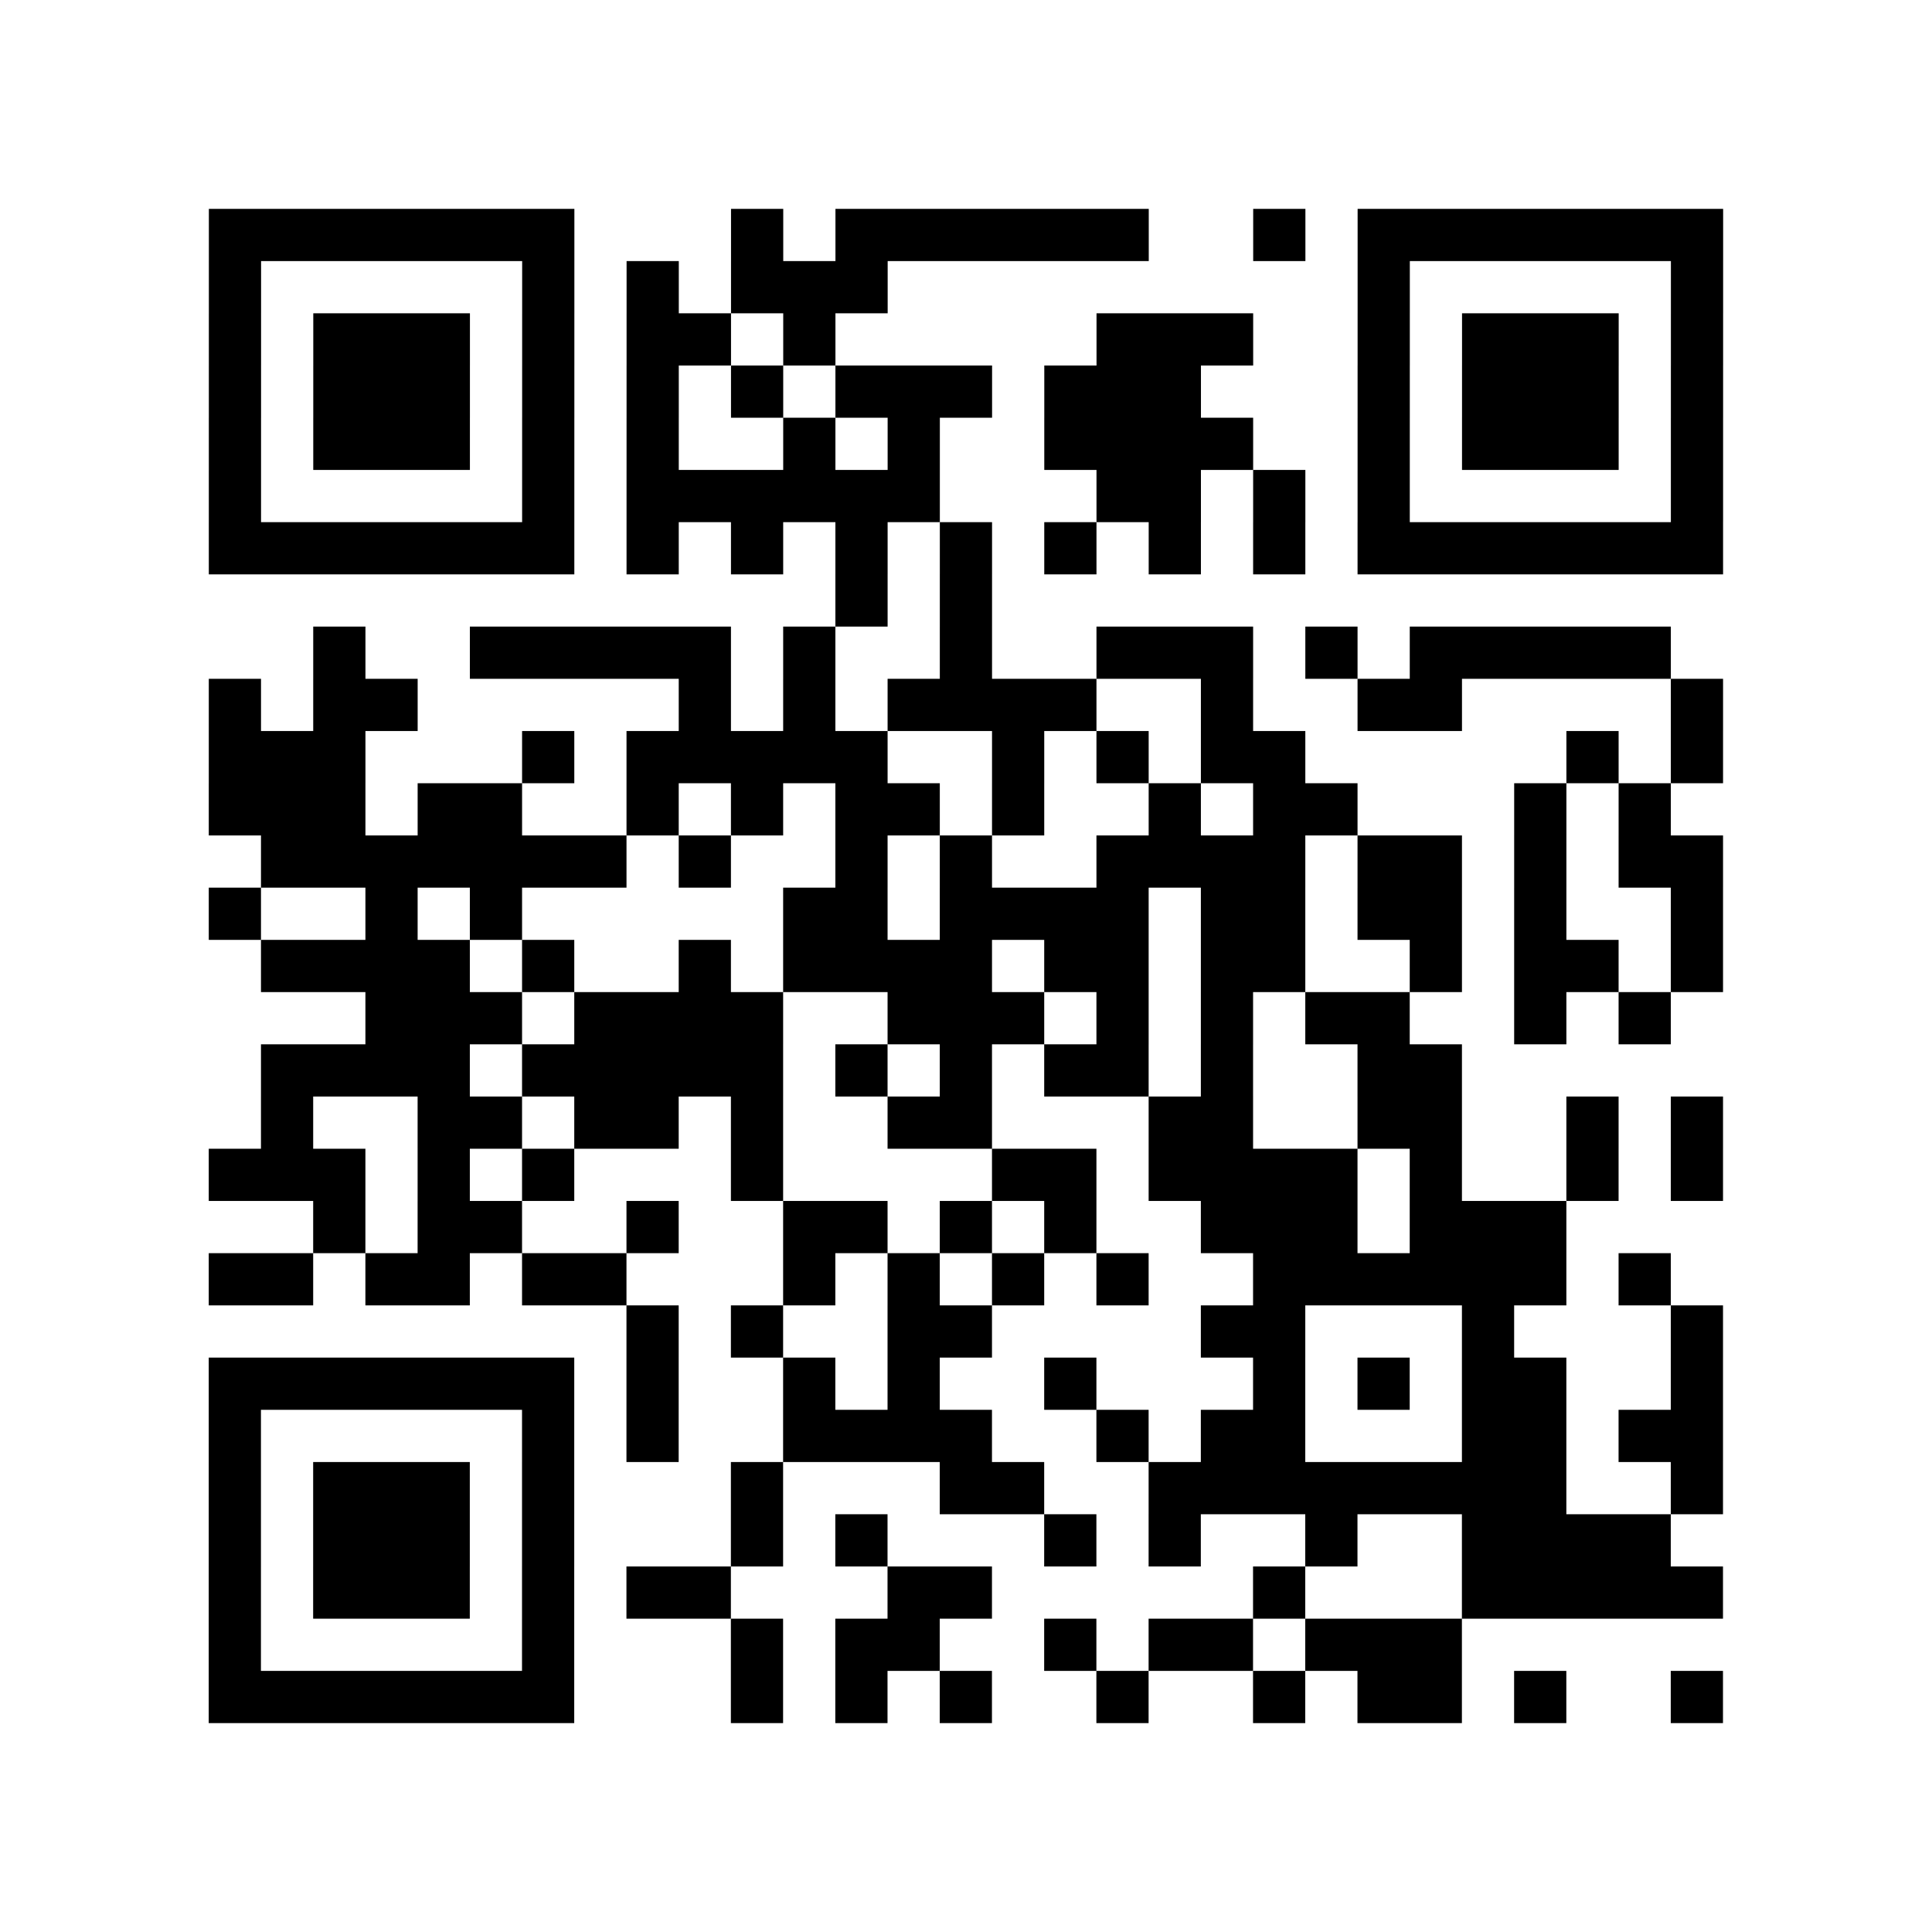 <?xml version="1.0" encoding="UTF-8"?>
<svg xmlns="http://www.w3.org/2000/svg" height="296" width="296" class="pyqrcode"><path transform="scale(8)" stroke="#000" class="pyqrline" d="M4 4.5h7m3 0h1m1 0h6m2 0h1m1 0h7m-29 1h1m5 0h1m1 0h1m1 0h3m9 0h1m5 0h1m-29 1h1m1 0h3m1 0h1m1 0h2m1 0h1m5 0h3m2 0h1m1 0h3m1 0h1m-29 1h1m1 0h3m1 0h1m1 0h1m1 0h1m1 0h3m1 0h3m3 0h1m1 0h3m1 0h1m-29 1h1m1 0h3m1 0h1m1 0h1m2 0h1m1 0h1m2 0h4m2 0h1m1 0h3m1 0h1m-29 1h1m5 0h1m1 0h6m3 0h2m1 0h1m1 0h1m5 0h1m-29 1h7m1 0h1m1 0h1m1 0h1m1 0h1m1 0h1m1 0h1m1 0h1m1 0h7m-17 1h1m1 0h1m-13 1h1m2 0h5m1 0h1m2 0h1m2 0h3m1 0h1m1 0h5m-28 1h1m1 0h2m5 0h1m1 0h1m1 0h4m2 0h1m2 0h2m4 0h1m-29 1h3m3 0h1m1 0h5m2 0h1m1 0h1m1 0h2m5 0h1m1 0h1m-29 1h3m1 0h2m2 0h1m1 0h1m1 0h2m1 0h1m2 0h1m1 0h2m3 0h1m1 0h1m-27 1h7m1 0h1m2 0h1m1 0h1m2 0h4m1 0h2m1 0h1m1 0h2m-29 1h1m2 0h1m1 0h1m5 0h2m1 0h4m1 0h2m1 0h2m1 0h1m2 0h1m-28 1h4m1 0h1m2 0h1m1 0h4m1 0h2m1 0h2m2 0h1m1 0h2m1 0h1m-26 1h3m1 0h4m2 0h3m1 0h1m1 0h1m1 0h2m2 0h1m1 0h1m-27 1h4m1 0h5m1 0h1m1 0h1m1 0h2m1 0h1m2 0h2m-23 1h1m2 0h2m1 0h2m1 0h1m2 0h2m3 0h2m2 0h2m2 0h1m1 0h1m-29 1h3m1 0h1m1 0h1m3 0h1m4 0h2m1 0h4m1 0h1m2 0h1m1 0h1m-27 1h1m1 0h2m2 0h1m2 0h2m1 0h1m1 0h1m2 0h3m1 0h3m-26 1h2m1 0h2m1 0h2m3 0h1m1 0h1m1 0h1m1 0h1m2 0h6m1 0h1m-20 1h1m1 0h1m2 0h2m4 0h2m3 0h1m3 0h1m-29 1h7m1 0h1m2 0h1m1 0h1m2 0h1m3 0h1m1 0h1m1 0h2m2 0h1m-29 1h1m5 0h1m1 0h1m2 0h4m2 0h1m1 0h2m3 0h2m1 0h2m-29 1h1m1 0h3m1 0h1m3 0h1m3 0h2m2 0h8m2 0h1m-29 1h1m1 0h3m1 0h1m3 0h1m1 0h1m3 0h1m1 0h1m2 0h1m2 0h4m-28 1h1m1 0h3m1 0h1m1 0h2m3 0h2m5 0h1m3 0h5m-29 1h1m5 0h1m3 0h1m1 0h2m2 0h1m1 0h2m1 0h3m-24 1h7m3 0h1m1 0h1m1 0h1m2 0h1m2 0h1m1 0h2m1 0h1m2 0h1"/></svg>
